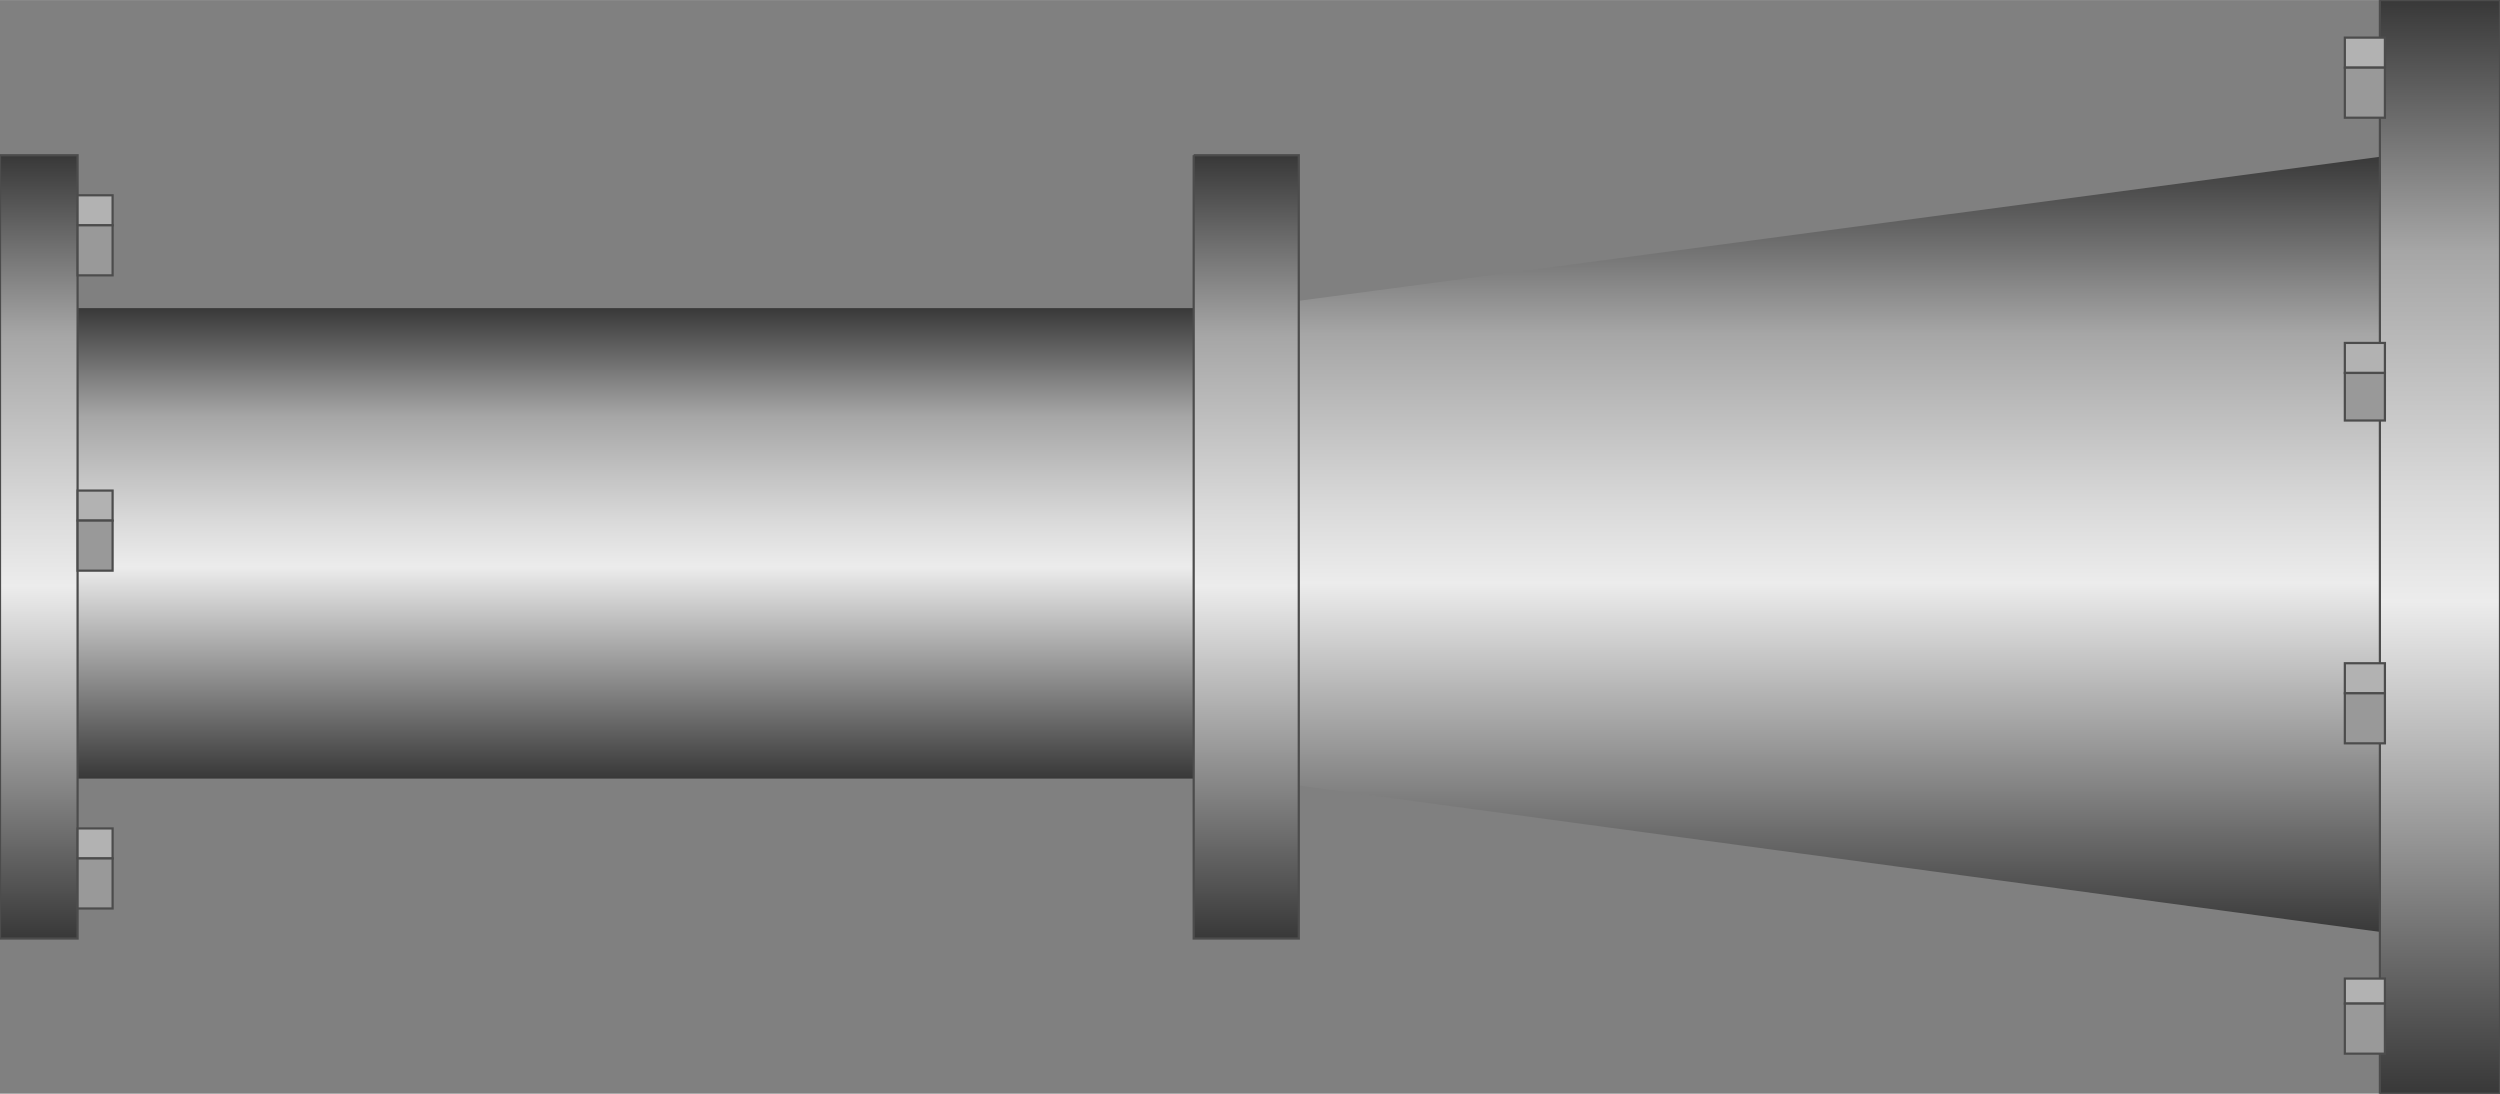 <!DOCTYPE svg PUBLIC "-//W3C//DTD SVG 1.1//EN" "http://www.w3.org/Graphics/SVG/1.1/DTD/svg11.dtd"><svg version="1.1" xmlns="http://www.w3.org/2000/svg" xmlns:xlink="http://www.w3.org/1999/xlink" width="112px" height="49px" viewBox="0 0 112.5 49.211" enable-background="new 0 0 112.5 49.211" xml:space="preserve">
<rect x="0" y="0" width="112.5" height="49.211" fill="#808080" stroke="none"/>
<g id="Group_Port2">
	<linearGradient id="SVGID_1_" gradientUnits="userSpaceOnUse" x1="81.853" y1="42.004" x2="81.853" y2="6.982">
		<stop offset="0" style="stop-color:#383838" />
		<stop offset="0.45" style="stop-color:#ECECEC" />
		<stop offset="0.55" style="stop-color:#D9D9D9" />
		<stop offset="0.76" style="stop-color:#A8A8A8" />
		<stop offset="0.77" style="stop-color:#A6A6A6" />
		<stop offset="1" style="stop-color:#383838" />
	</linearGradient>
	<polygon fill="url(#SVGID_1_)" points="56.081,13.847 56.081,35.026 107.625,42.004 107.625,6.982  " />
	<linearGradient id="SVGID_2_" gradientUnits="userSpaceOnUse" x1="109.797" y1="49.211" x2="109.797" y2="4.882813e-004">
		<stop offset="0" style="stop-color:#383838" />
		<stop offset="0.45" style="stop-color:#ECECEC" />
		<stop offset="0.55" style="stop-color:#D9D9D9" />
		<stop offset="0.76" style="stop-color:#A8A8A8" />
		<stop offset="0.77" style="stop-color:#A6A6A6" />
		<stop offset="1" style="stop-color:#383838" />
	</linearGradient>
	<path fill="url(#SVGID_2_)" stroke="#4C4C4C" stroke-width="0.1" d="M107.095,0h5.405v49.211h-5.405V0" />
	<path fill="#B2B2B2" stroke="#4C4C4C" stroke-width="0.1" d="M105.518,44.032h1.803v1.126h-1.803V44.032z" />
	<path fill="#B2B2B2" stroke="#4C4C4C" stroke-width="0.1" d="M105.518,29.842h1.803v1.352h-1.803V29.842z" />
	<path fill="#B2B2B2" stroke="#4C4C4C" stroke-width="0.1" d="M105.518,15.428h1.803v1.351h-1.803V15.428z" />
	<path fill="#B2B2B2" stroke="#4C4C4C" stroke-width="0.1" d="M105.518,1.689h1.803v1.351h-1.803V1.689z" />
	<path fill="#999999" stroke="#4C4C4C" stroke-width="0.1" d="M105.518,3.041h1.803v2.252h-1.803V3.041z" />
	<path fill="#999999" stroke="#4C4C4C" stroke-width="0.1" d="M105.518,16.779h1.803v2.14h-1.803V16.779z" />
	<path fill="#999999" stroke="#4C4C4C" stroke-width="0.1" d="M105.518,31.194h1.803v2.252h-1.803V31.194z" />
	<path fill="#999999" stroke="#4C4C4C" stroke-width="0.1" d="M105.518,45.158h1.803v2.253h-1.803V45.158z" />
</g>
<g id="Group_Port1">
	<linearGradient id="SVGID_3_" gradientUnits="userSpaceOnUse" x1="28.056" y1="35.036" x2="28.056" y2="13.857">
		<stop offset="0" style="stop-color:#383838" />
		<stop offset="0.45" style="stop-color:#ECECEC" />
		<stop offset="0.55" style="stop-color:#D9D9D9" />
		<stop offset="0.76" style="stop-color:#A8A8A8" />
		<stop offset="0.77" style="stop-color:#A6A6A6" />
		<stop offset="1" style="stop-color:#383838" />
	</linearGradient>
	<polygon fill="url(#SVGID_3_)" points="56.112,13.856 56.08,13.861 0,13.861 0,35.032 56.08,35.032 56.112,35.036  " />
	<linearGradient id="SVGID_4_" gradientUnits="userSpaceOnUse" x1="1.746" y1="42.23" x2="1.746" y2="6.982">
		<stop offset="0" style="stop-color:#383838" />
		<stop offset="0.45" style="stop-color:#ECECEC" />
		<stop offset="0.55" style="stop-color:#D9D9D9" />
		<stop offset="0.76" style="stop-color:#A8A8A8" />
		<stop offset="0.77" style="stop-color:#A6A6A6" />
		<stop offset="1" style="stop-color:#383838" />
	</linearGradient>
	<path fill="url(#SVGID_4_)" stroke="#4C4C4C" stroke-width="0.1" d="M0,6.982h3.491V42.23H0V6.982" />
	<path fill="#B2B2B2" stroke="#4C4C4C" stroke-width="0.1" d="M3.491,37.275h1.576v1.352H3.491V37.275z" />
	<path fill="#B2B2B2" stroke="#4C4C4C" stroke-width="0.1" d="M3.491,8.784h1.576v1.351H3.491V8.784z" />
	<path fill="#B2B2B2" stroke="#4C4C4C" stroke-width="0.1" d="M3.491,22.072h1.576v1.351H3.491V22.072z" />
	<path fill="#999999" stroke="#4C4C4C" stroke-width="0.1" d="M3.491,23.423h1.576v2.253H3.491V23.423z" />
	<path fill="#999999" stroke="#4C4C4C" stroke-width="0.1" d="M3.491,10.135h1.576v2.252H3.491V10.135z" />
	<path fill="#999999" stroke="#4C4C4C" stroke-width="0.1" d="M3.491,38.626h1.576v2.252H3.491V38.626z" />
</g>
<g id="Group_Joint">
	<linearGradient id="SVGID_5_" gradientUnits="userSpaceOnUse" x1="56.081" y1="42.23" x2="56.081" y2="6.982">
		<stop offset="0" style="stop-color:#383838" />
		<stop offset="0.45" style="stop-color:#ECECEC" />
		<stop offset="0.55" style="stop-color:#D9D9D9" />
		<stop offset="0.76" style="stop-color:#A8A8A8" />
		<stop offset="0.77" style="stop-color:#A6A6A6" />
		<stop offset="1" style="stop-color:#383838" />
	</linearGradient>
	<path fill="url(#SVGID_5_)" stroke="#4C4C4C" stroke-width="0.1" d="M53.716,6.982h4.729V42.23h-4.729V6.982" />
</g>
</svg>